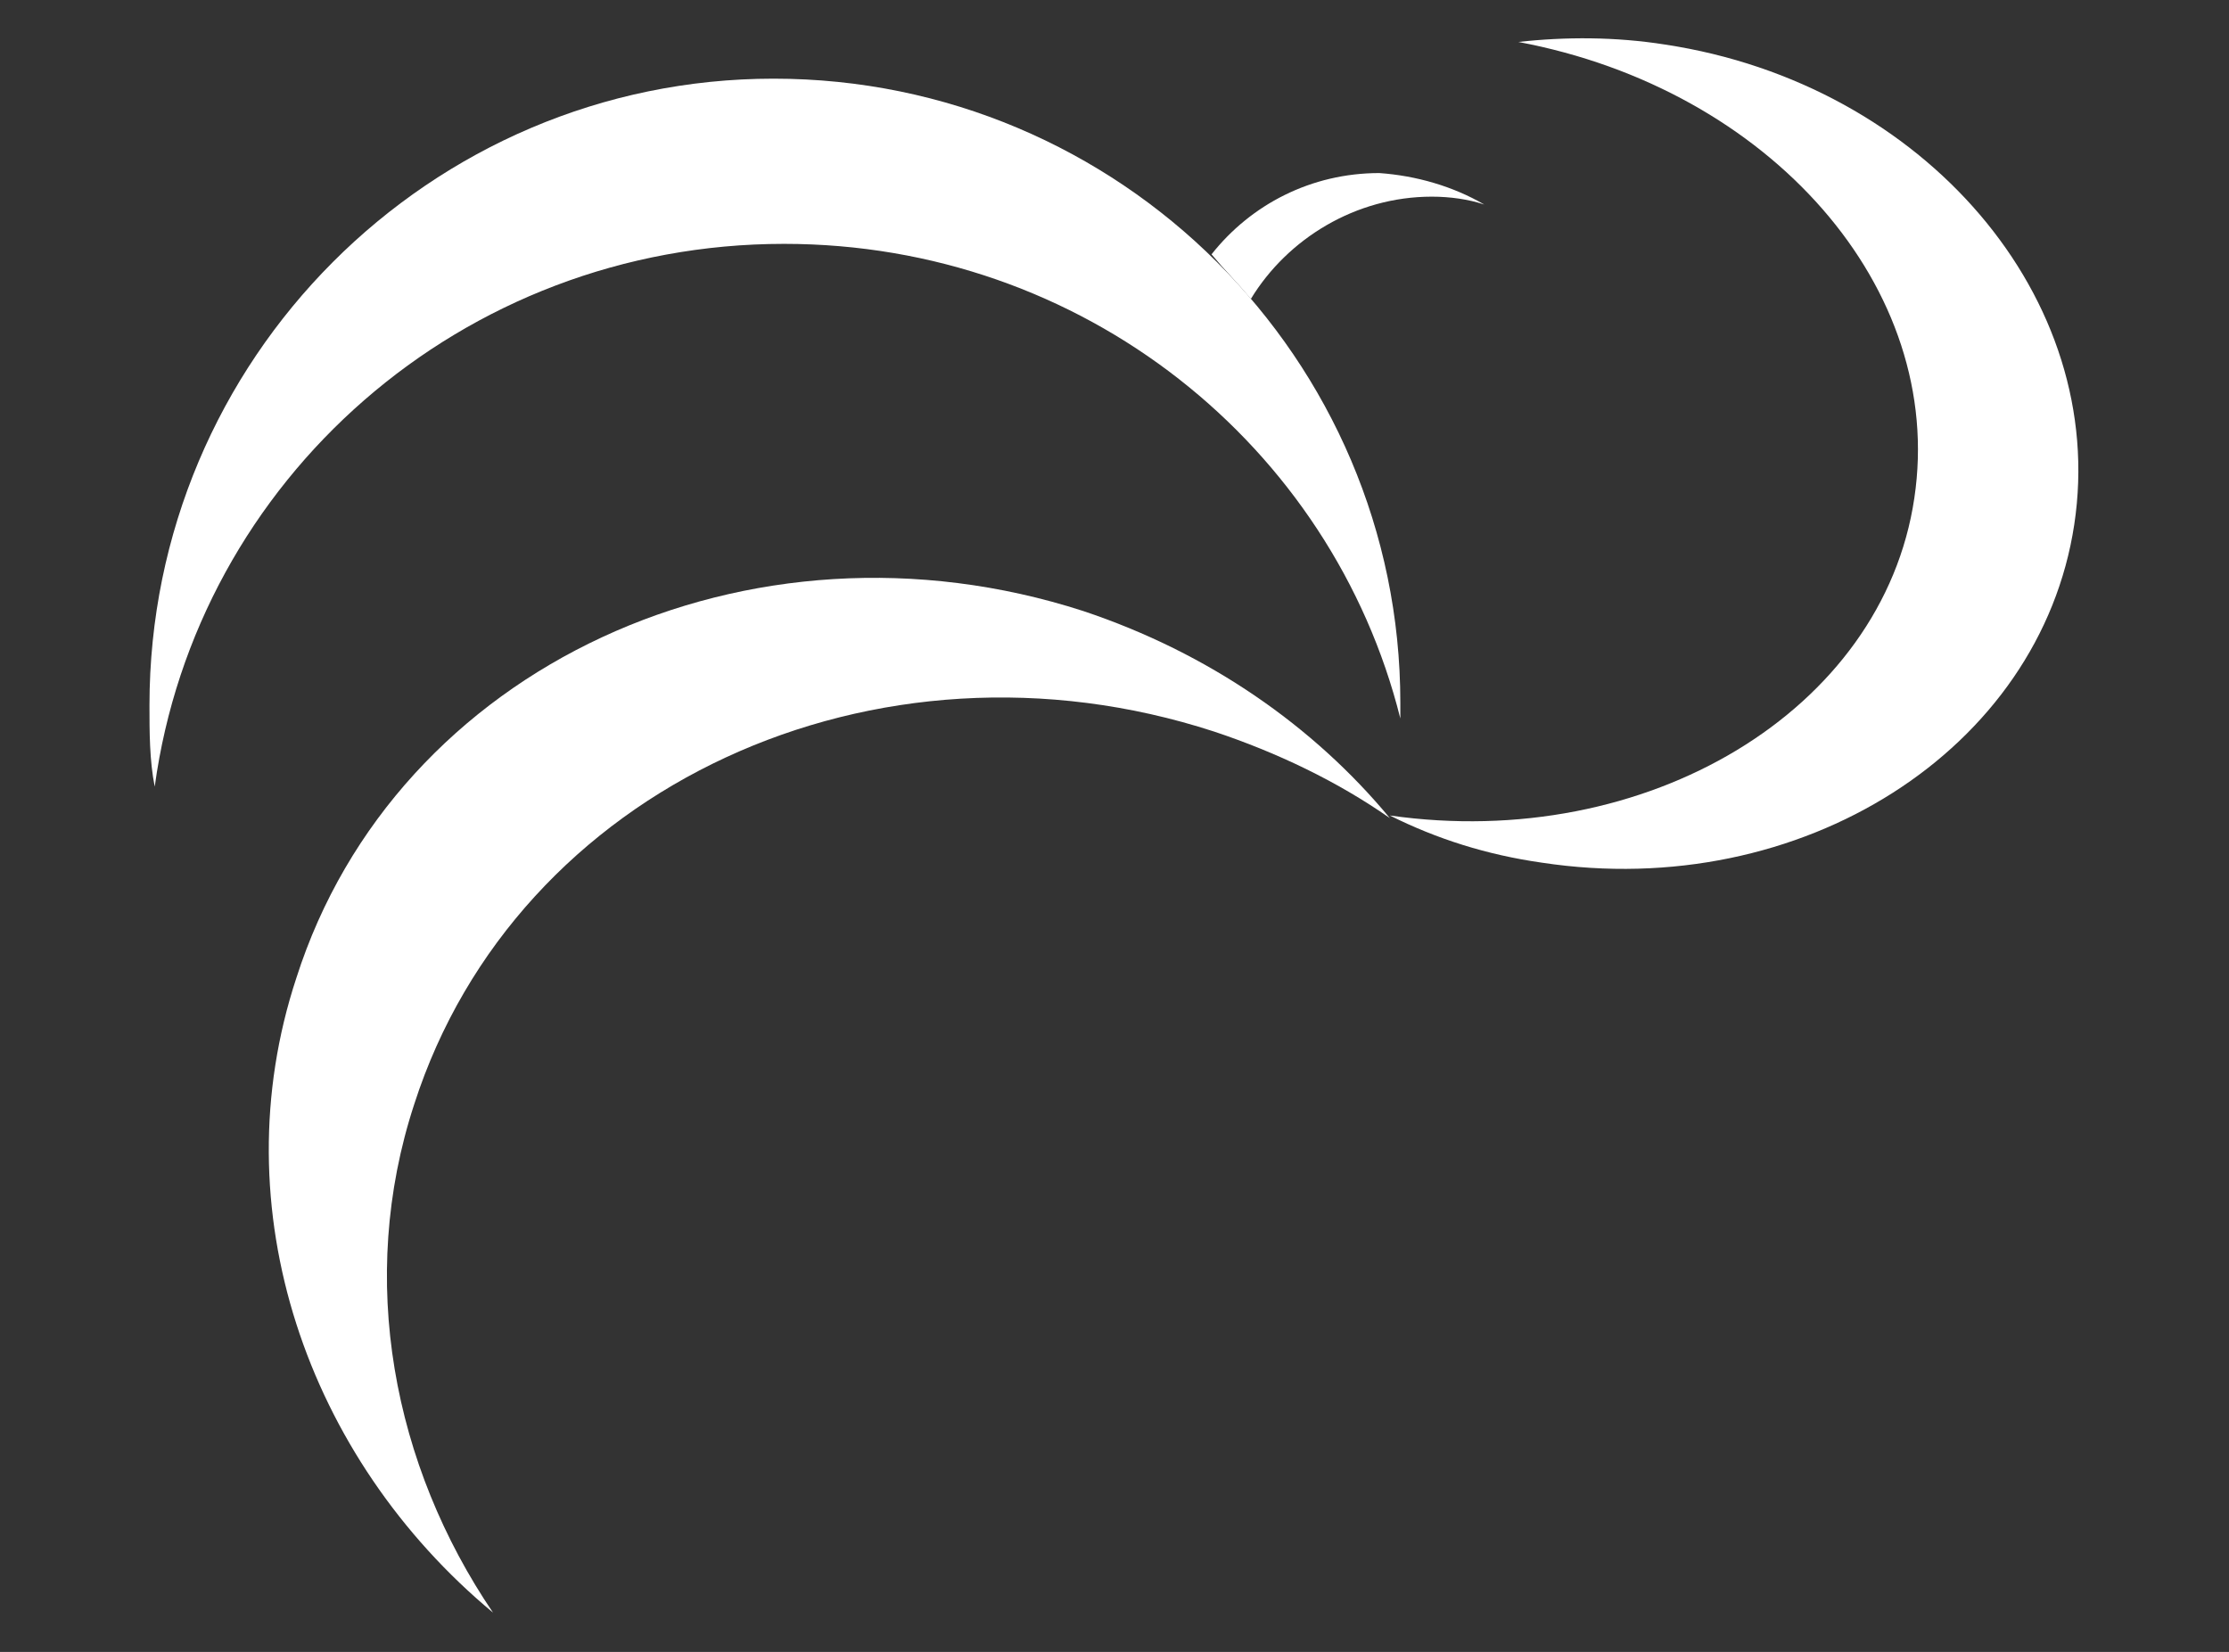 <?xml version="1.0" encoding="utf-8"?>
<!-- Generator: Adobe Illustrator 24.3.0, SVG Export Plug-In . SVG Version: 6.00 Build 0)  -->
<svg version="1.1" id="Layer_1" xmlns="http://www.w3.org/2000/svg" xmlns:xlink="http://www.w3.org/1999/xlink" x="0px" y="0px"
	 viewBox="0 0 85 63" style="enable-background:new 0 0 85 63;" xml:space="preserve">
<rect x="0" y="0" width="85" height="63" fill="#333333" stroke="none"/>
<style type="text/css">
	.st0{fill:#FFFFFF;}
</style>
<path class="st0" d="M79.1,20c-1.3,8.6-10.4,14.4-20.3,12.9c-2.1-0.3-4-0.9-5.8-1.8c9.8,1.4,18.8-4,20-12.1
	c1.2-8-5.5-15.6-15.1-17.4c1.8-0.2,3.7-0.2,5.6,0.1C73.4,3.2,80.4,11.4,79.1,20z"/>
<path class="st0" d="M53,31.2c-2-1.4-4.3-2.5-6.7-3.3C33.4,23.7,19.7,30,15.8,42.1c-2.2,6.7-0.8,13.8,3,19.4
	c-7.1-5.9-10.4-15.4-7.5-24.2c3.8-11.9,17.3-18.1,30-14C46.1,24.9,50.1,27.7,53,31.2z"/>
<path class="st0" d="M53.4,26.8c0,0.2,0,0.4,0,0.6C50.8,17,41.3,9.3,29.9,9.3c-12.3,0-22.4,9-24,20.7c-0.2-1-0.2-2.1-0.2-3.1
	C5.7,13.7,16.4,3,29.5,3C42.7,3,53.4,13.7,53.4,26.8z"/>
<path class="st0" d="M56.6,7.8c-0.6-0.2-1.3-0.3-2-0.3c-2.9,0-5.5,1.6-6.9,3.9c-0.5-0.6-1-1.1-1.5-1.7c1.5-1.9,3.8-3.1,6.4-3.1
	C54,6.7,55.4,7.1,56.6,7.8z"/>
</svg>
